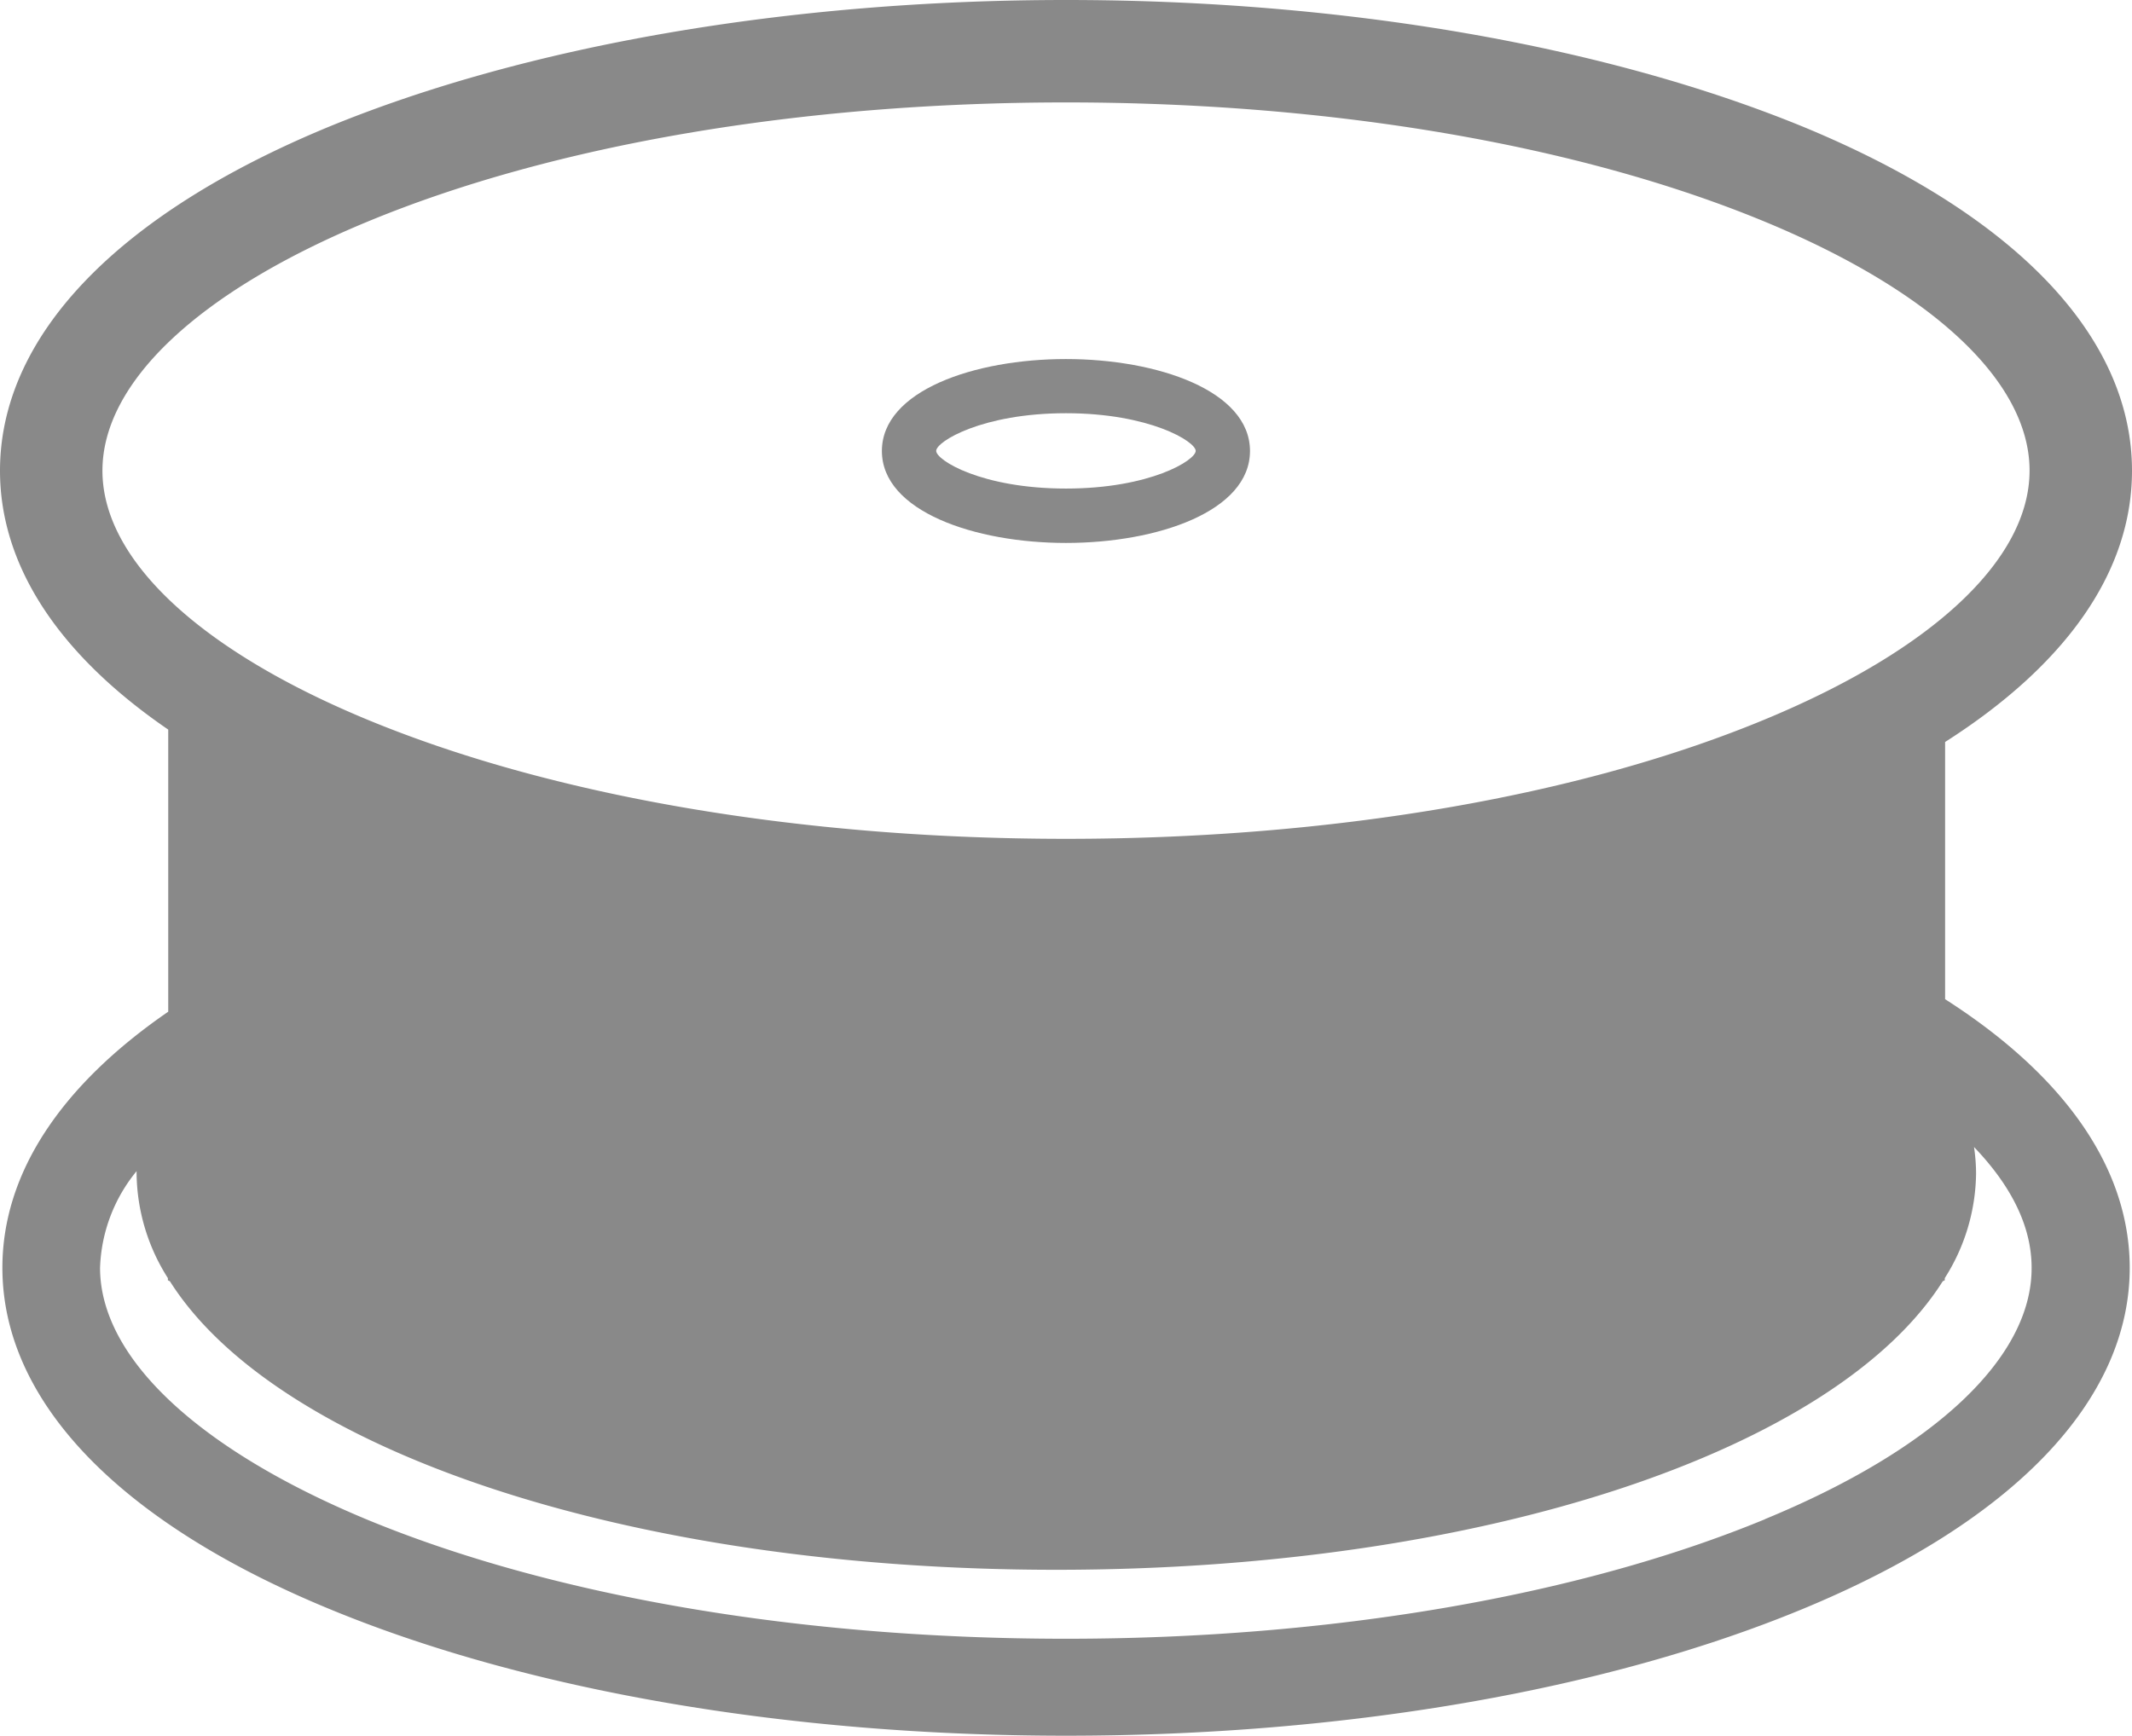 <svg xmlns="http://www.w3.org/2000/svg" viewBox="0 0 187.31 152.55"><title>filament_grey</title><g id="085d2d01-5be4-4706-aea6-d750364cb9fa" data-name="Layer 2"><g id="7274c681-350e-43d0-acf2-5848c6666fa5" data-name="ICONS"><path d="M170.89,87.8V65.2c10.68-6.81,16.42-15,16.42-23.84,0-11.79-10.26-22.52-28.89-30.22C141,4,118,0,93.66,0S46.27,4,28.89,11.14C10.26,18.84,0,29.57,0,41.36,0,49.7,5.15,57.52,14.78,64.11V88.9C5.29,95.43.21,103.15.21,111.4c0,11.7,10.22,22.36,28.77,30,17.35,7.17,40.32,11.12,64.68,11.12s47.33-3.95,64.68-11.12c18.55-7.67,28.77-18.33,28.77-30C187.1,102.69,181.44,94.55,170.89,87.8ZM9,41.36c0-7.79,8.5-15.77,23.33-21.9C48.64,12.71,70.42,9,93.66,9s45,3.71,61.32,10.45c14.83,6.13,23.33,14.11,23.33,21.9s-8.5,15.77-23.33,21.9C138.67,70,116.89,73.71,93.66,73.71S48.64,70,32.33,63.26C17.5,57.13,9,49.15,9,41.36Zm146.06,92.14C138.73,140.24,116.92,144,93.65,144s-45.07-3.72-61.4-10.47C17.34,127.33,8.79,119.27,8.79,111.4A14.11,14.11,0,0,1,12,102.91c0,.08,0,.15,0,.23a17.44,17.44,0,0,0,2.75,9.17v.19l.18.09c9.34,14.78,40.21,25.35,77.88,25.35s68.53-10.57,77.87-25.35l.18-.09v-.19a17.44,17.44,0,0,0,2.75-9.17,15.84,15.84,0,0,0-.18-2.35c3.3,3.44,5.06,7,5.06,10.61C178.52,119.27,170,127.33,155.06,133.49Z" style="fill:#898989"/><path d="M93.65,47.71c-8,0-16.17-2.78-16.17-8.08s8.13-8.08,16.17-8.08,16.17,2.78,16.17,8.08S101.69,47.71,93.65,47.71Zm0-11.4c-7.35,0-11.4,2.49-11.4,3.31s4,3.31,11.4,3.31,11.4-2.49,11.4-3.31S101,36.31,93.65,36.31Z" style="fill:#898989"/></g></g></svg>